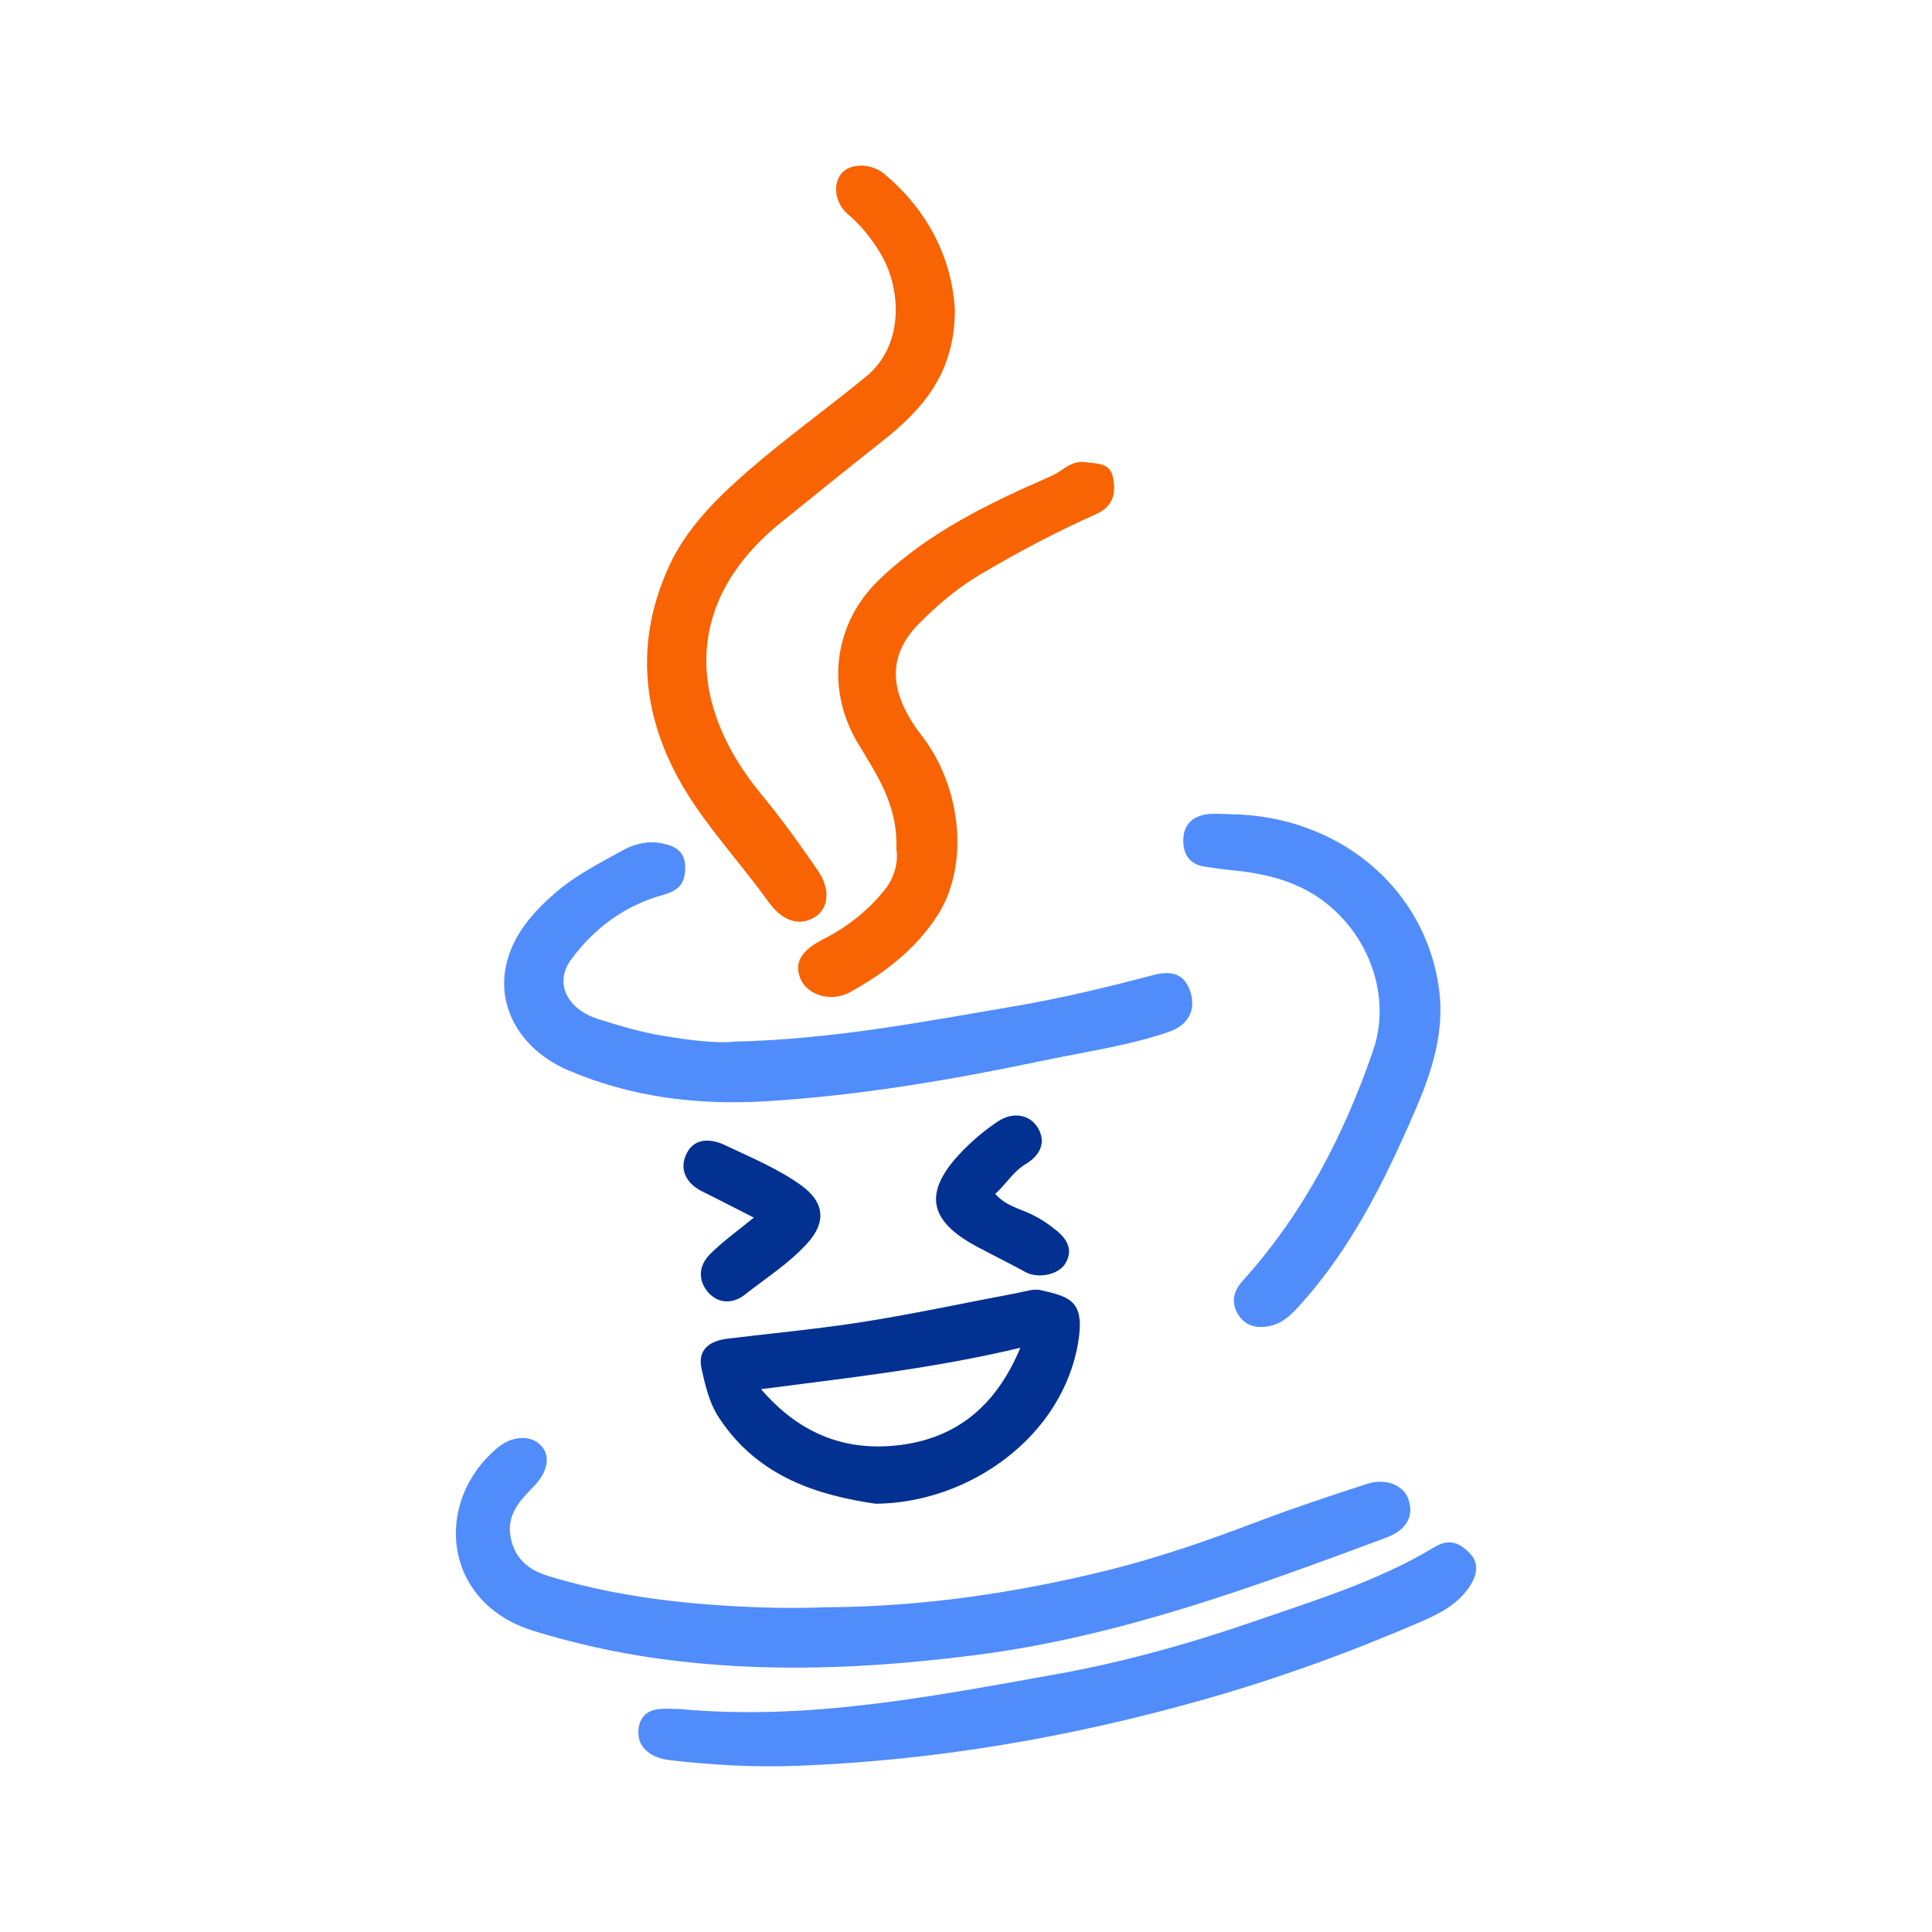<?xml version="1.0" encoding="UTF-8"?>
<svg id="_레이어_1" data-name="레이어 1" xmlns="http://www.w3.org/2000/svg" viewBox="0 0 300 300">
  <path d="M128.61,249.57c14.64-.09,29.02-2.21,43.2-5.69,8.01-1.97,15.8-4.69,23.52-7.62,5.58-2.12,11.26-4,16.94-5.84,2.9-.94,5.64,.19,6.4,2.31,.93,2.6-.16,4.82-3.41,6.03-20.76,7.73-41.52,15.39-63.72,18.23-16.47,2.11-32.92,2.85-49.38,.55-6.53-.91-12.98-2.35-19.36-4.31-14-4.31-15.68-19.98-5.48-28.47,2.21-1.84,5.18-2,6.76-.22,1.48,1.66,.9,4.14-1.22,6.29-2.13,2.17-4.25,4.4-3.56,7.92,.65,3.27,2.72,5.01,5.78,5.95,9.2,2.83,18.64,4.11,28.22,4.67,5.11,.3,10.21,.41,15.31,.19Z" style="fill: #518cfb;"/>
  <path d="M148.27,47.88c.09,10.02-5,15.69-11.33,20.68-5.26,4.15-10.46,8.36-15.67,12.57-15.64,12.64-14.2,28.69-3.13,42.11,3.16,3.83,6.08,7.89,8.89,11.99,2.01,2.94,1.6,5.94-.59,7.23-2.44,1.44-5.01,.5-7.13-2.45-3.66-5.09-7.9-9.8-11.41-14.95-7.86-11.54-9.97-24.22-3.97-37.23,2.66-5.76,7.26-10.37,12.12-14.61,5.94-5.18,12.35-9.75,18.43-14.74,6.04-4.95,5.47-13.84,2.18-19.23-1.35-2.21-2.95-4.26-4.97-5.96-2.05-1.73-2.43-4.68-1.02-6.37,1.31-1.57,4.55-1.64,6.58,.04,6.94,5.76,10.51,13.22,11.01,20.92Z" style="fill: #f86303;"/>
  <path d="M113.8,161.75c15.43-.34,29.4-3.07,43.43-5.45,7.33-1.24,14.51-2.95,21.67-4.85,2.43-.65,4.84-.65,5.89,2.4,.98,2.85-.15,5.31-3.32,6.39-6.39,2.18-13.09,3.1-19.67,4.49-14.15,2.97-28.37,5.39-42.82,6.27-10.56,.64-20.85-.6-30.65-4.76-7.24-3.07-11.14-9.53-9.78-16.16,.99-4.79,4.09-8.32,7.67-11.43,3.14-2.72,6.84-4.61,10.45-6.59,1.84-1.01,3.87-1.54,5.99-1.13,2.02,.39,3.72,1.13,3.74,3.72,.02,2.45-.92,3.62-3.4,4.3-5.93,1.63-10.76,5.16-14.36,10.11-2.58,3.55-.63,7.64,4.25,9.18,3.3,1.04,6.65,2.04,10.05,2.6,3.96,.65,7.97,1.19,10.88,.92Z" style="fill: #518cfb;"/>
  <path d="M105.67,265.39c19.72,1.81,38.9-1.94,58.15-5.38,10.51-1.88,20.73-4.73,30.79-8.2,9.62-3.32,19.41-6.3,28.21-11.62,2.09-1.26,3.71-.68,5.25,.83,1.61,1.58,1.36,3.32,.31,5.04-1.79,2.94-4.72,4.45-7.7,5.74-10.96,4.75-22.18,8.82-33.67,12.08-20.64,5.86-41.65,9.49-63.14,10.31-6.65,.26-13.22-.11-19.81-.87-1.33-.16-2.56-.52-3.59-1.39-1.19-1-1.53-2.34-1.26-3.83,.29-1.58,1.38-2.48,2.89-2.69,1.17-.16,2.38-.03,3.57-.03Z" style="fill: #518cfb;"/>
  <path d="M139.18,131.86c.29-6.9-3.14-11.7-6.03-16.57-4.96-8.35-3.68-18.48,3.31-25.22,7.72-7.44,17.17-11.95,26.8-16.16,1.72-.75,3.06-2.48,5.3-2.14,1.83,.27,3.87,.02,4.3,2.52,.43,2.47-.06,4.39-2.69,5.56-6.18,2.75-12.16,5.91-17.98,9.37-3.56,2.12-6.71,4.77-9.59,7.72-4.86,4.97-4.63,10.61,.53,17.3,6.31,8.18,7.39,20.33,2.37,28.02-3.39,5.2-8.2,8.88-13.55,11.82-2.88,1.59-6.53,.46-7.62-2.03-1.12-2.54,.12-4.5,3.51-6.21,3.69-1.86,6.93-4.42,9.52-7.64,1.61-2.01,2.15-4.49,1.83-6.35Z" style="fill: #f86303;"/>
  <path d="M135.95,233.5c-8.67-1.28-18.17-4-24.31-13.36-1.54-2.35-2.12-5-2.71-7.63-.6-2.7,.94-4.27,4.07-4.65,7.12-.86,14.28-1.52,21.36-2.65,7.94-1.27,15.81-2.97,23.72-4.46,1.17-.22,2.44-.67,3.52-.42,4.46,1.03,6.84,1.62,5.86,7.86-2.36,14.96-17.07,25.21-31.5,25.31Zm22.49-24.22c-13.65,3.26-26.74,4.66-40.26,6.43,6.27,7.32,13.83,9.91,22.5,8.54,8.38-1.33,14.17-6.36,17.76-14.97Z" style="fill: #033192;"/>
  <path d="M190.97,126.43c16.82,.18,30.34,11.4,32.48,27.11,.89,6.55-1.03,12.68-3.6,18.64-4.78,11.09-10.07,21.86-18.35,30.86-1.11,1.21-2.33,2.34-3.96,2.77-2.04,.53-4.02,.27-5.23-1.62-1.18-1.84-.86-3.65,.68-5.34,9.39-10.39,15.69-22.56,20.22-35.7,3.27-9.48-1.62-20.37-10.54-25.01-3.92-2.04-7.95-2.7-12.17-3.1-1.08-.1-2.15-.31-3.23-.44-2.33-.28-3.48-1.66-3.53-3.93-.05-2.44,1.26-3.88,3.63-4.22,1.17-.17,2.39-.03,3.58-.03Z" style="fill: #518cfb;"/>
  <path d="M117.05,189.07c-2.98-1.51-5.46-2.81-7.97-4.04-2.57-1.26-3.65-3.47-2.48-5.89,1.18-2.43,3.69-2.41,5.98-1.32,4.01,1.91,8.15,3.6,11.79,6.21,3.67,2.63,3.98,5.73,1,9.02-2.86,3.15-6.46,5.42-9.77,8.03-1.66,1.31-3.99,1.48-5.63-.4-1.67-1.93-1.44-4.19,.26-5.91,1.96-1.98,4.28-3.61,6.82-5.7Z" style="fill: #033192;"/>
  <path d="M154.53,185.36c1.51,1.79,3.61,2.26,5.45,3.11,1.5,.7,2.83,1.59,4.09,2.62,1.65,1.36,2.61,3.02,1.36,5.1-1.09,1.81-4.31,2.37-6.17,1.35-2.46-1.35-4.98-2.59-7.46-3.91-7.67-4.06-8.48-8.48-2.56-14.69,1.7-1.79,3.64-3.42,5.69-4.79,2.42-1.62,5.08-1.06,6.28,1.06,1.42,2.5-.1,4.44-1.9,5.52-2.05,1.23-3.08,3.18-4.76,4.63Z" style="fill: #033192;"/>
</svg>